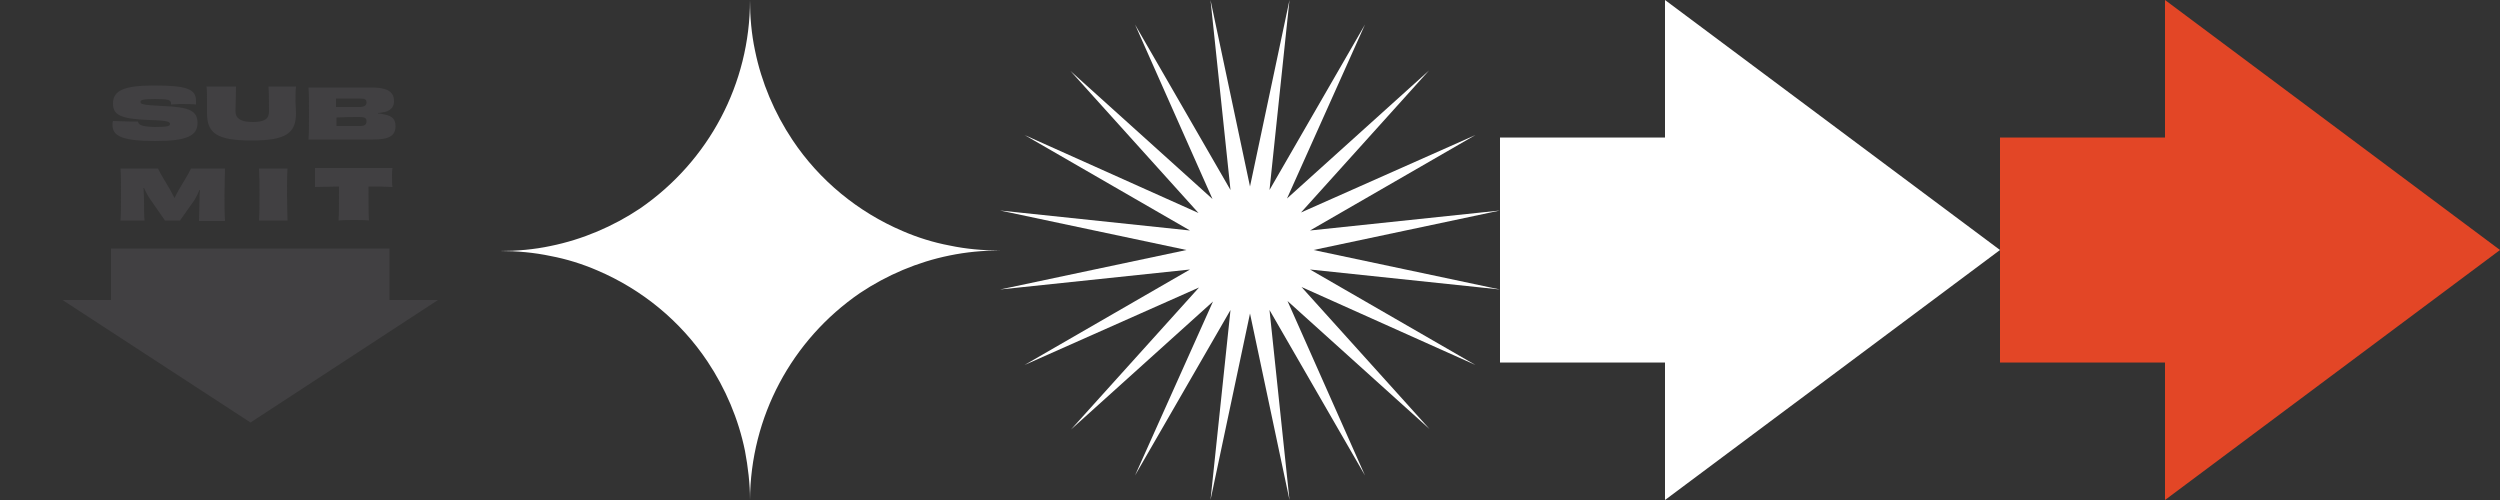 <?xml version="1.0" encoding="utf-8"?>
<!-- Generator: Adobe Illustrator 26.0.3, SVG Export Plug-In . SVG Version: 6.00 Build 0)  -->
<svg version="1.1" id="Layer_1" xmlns="http://www.w3.org/2000/svg" xmlns:xlink="http://www.w3.org/1999/xlink" x="0px" y="0px"
	 viewBox="0 0 500 100" style="enable-background:new 0 0 500 100;" xml:space="preserve">
<rect x="0" y="0" width="500" height="100" fill="#333333" stroke="none"/>
<style type="text/css">
	.st0{fill:none;}
	.st1{fill:#414042;}
	.st2{fill:#FFFFFF;}
	.st3{fill:#E34626;}
</style>
<g id="Group_385" transform="translate(-5208 1261)">
	<rect id="Rectangle_200" x="5220.5" y="-1248.5" class="st0" width="75" height="75"/>
	<path id="Path_763" class="st1" d="M5235.6-1236.7c-0.5,0-1.1,0-1.7,0c-1.2,0-2.4-0.1-3.3-0.1c-0.1,0.2-0.1,0.5-0.1,0.8
		c0,2.2,1.9,3.2,8.6,3.2c6.4,0,8.4-1.1,8.4-3.6c0-2.4-1.5-3.2-7-3.4c-4.1-0.2-4.4-0.4-4.4-0.8c0-0.4,0.4-0.6,2.9-0.6
		c2.7,0,3.2,0.2,3.2,0.9v0.2c0.5,0,1.1-0.1,1.9-0.1c1.1,0,2.3,0,3.1,0.1c0-0.2,0-0.4,0-0.7c0-2.4-1.8-3.1-8.4-3.1
		c-6,0-8.2,1-8.2,3.6c0,2.2,1.3,3.1,7.3,3.3c3.8,0.1,4.1,0.4,4.1,0.8c0,0.4-0.4,0.6-3.1,0.6
		C5236.3-1235.7,5235.7-1236,5235.6-1236.7L5235.6-1236.7z M5261.7-1243.7c0.1,1.5,0.1,3.8,0.1,5c0,1.5-0.9,2.1-3.3,2.1
		c-2.3,0-3.4-0.7-3.4-2.1c0-1.3,0.1-3.5,0.1-5h-5.9c0.1,0.8,0.1,1.6,0.1,2.9c0,0.7,0,1.7,0,2.4c0,4,1.9,5.5,8.9,5.5s8.9-1.5,8.9-5.5
		c0-0.6-0.1-1.7-0.1-2.4c0-1.3,0-2.1,0.1-2.9H5261.7z M5280-1235.8c-1.3,0-2.8,0-4.7,0c0-0.5,0-1.1,0-1.7c1.7-0.1,3.3-0.1,4.6-0.1
		c1,0,1.4,0.2,1.4,0.8C5281.3-1236.1,5281-1235.8,5280-1235.8z M5281.3-1240.5c0,0.6-0.5,0.9-1.4,0.9c-1.4,0-2.9,0-4.7,0v-1.7
		c1.7,0,3.3,0,4.7,0C5281-1241.3,5281.3-1241.1,5281.3-1240.5z M5283.6-1238.4c0.5,0,1-0.2,1.4-0.2c1.3-0.4,1.8-1.1,1.8-2.2
		c0-2-1.6-2.7-4.5-2.7h-12.6c0.1,1.4,0.1,3,0.1,5.2s0,3.8-0.1,5.2h12.9c3.2,0,4.5-0.7,4.5-2.7c0-1.3-0.6-2-2.2-2.3
		c-0.5-0.1-0.8-0.2-1.3-0.2L5283.6-1238.4z M5253-1216.9c-0.1-1.5-0.1-3-0.1-5.2c0-2.3,0.1-3.8,0.1-5.2h-6.8
		c-0.5,1.1-1.4,2.5-2.4,4.2c-0.3,0.5-0.6,1.1-0.9,1.7l0,0c-0.3-0.6-0.7-1.3-0.9-1.7c-1-1.7-1.9-3.1-2.4-4.2h-7.5
		c0.1,1.4,0.1,2.9,0.1,5.2c0,2.2,0,3.8-0.1,5.2h4.8c-0.1-1.3-0.1-2.7-0.1-4.4c0-0.7-0.1-1.4-0.1-2.1h0.1c0.3,0.7,0.7,1.4,1,1.9
		l3.2,4.6h3l2.9-4.1c0.4-0.7,0.7-1.3,1-2h0.1c-0.1,0.7-0.1,1.4-0.1,2.1c0,1.5-0.1,2.7-0.1,4.1H5253z M5265.5-1216.9
		c0-1.6-0.1-3.1-0.1-5.2c0-2.2,0-3.6,0.1-5.2h-5.7c0.1,1.7,0.1,3,0.1,5.2s0,3.6-0.1,5.2H5265.5z M5271-1227.4c0,0.5,0,1.2,0,1.9
		c0,0.7,0,1.4,0,1.9c1.7,0,3.3-0.1,4.8-0.1c0,3.2,0,6-0.1,6.8c0.8-0.1,2.1-0.1,3.1-0.1c0.9,0,2.3,0,3,0.1c-0.1-0.8-0.1-3.5-0.1-6.8
		c1.5,0,3.1,0,4.8,0.1c-0.1-0.5-0.1-1.3-0.1-1.9c0-0.7,0-1.4,0.1-1.9H5271z"/>
	<path id="Union_15" class="st1" d="M5220.5-1201h9.7v-10.3h55.7v10.3h9.7l-37.5,24.5L5220.5-1201z"/>
</g>
<path id="Subtraction_10" class="st2" d="M150,100L150,100c0-3.3-0.4-6.6-1-9.8c-1.3-6.4-3.9-12.5-7.5-17.9
	c-5.4-8.1-13.1-14.4-22-18.2c-3-1.3-6.2-2.3-9.4-2.9c-3.3-0.7-6.7-1-10.1-1l0,0c3.4,0,6.8-0.3,10.1-1c6.4-1.3,12.5-3.9,17.9-7.5
	c13.8-9.5,22-25,22-41.7c0,3.4,0.3,6.8,1,10.1c1.3,6.4,3.9,12.5,7.5,17.9c5.4,8.1,13.1,14.4,22,18.2c3,1.3,6.2,2.3,9.4,2.9
	c3.3,0.7,6.7,1,10.1,1c-3.4,0-6.7,0.3-10.1,1c-6.4,1.3-12.5,3.9-17.9,7.5C158.3,68,150.1,83.4,150,100z"/>
<path id="Path_762" class="st2" d="M250,37.3L242.1,0l4,38L227,4.9l15.5,34.9l-28.4-25.6l25.6,28.4L204.9,27L238,46.1l-38-4
	l37.3,7.9L200,57.9l38-4L204.9,73l34.9-15.5l-25.6,28.4l28.4-25.6L227,95.1L246.1,62l-4,38l7.9-37.3l7.9,37.3l-4-38L273,95.1
	l-15.5-34.9l28.4,25.6l-25.6-28.4L295.1,73L262,53.9l38,4L262.7,50l37.3-7.9l-38,4L295.1,27l-34.9,15.5l25.6-28.4l-28.4,25.6
	L273,4.9L253.9,38l4-38L250,37.3z"/>
<path id="Union_38" class="st3" d="M433,72.5h-33v-45h33V0l67,50l-67,50V72.5z"/>
<path id="Union_38_00000044876675594058268050000015618995712795317924_" class="st2" d="M333,72.5h-33v-45h33V0l67,50l-67,50V72.5z
	"/>
</svg>
